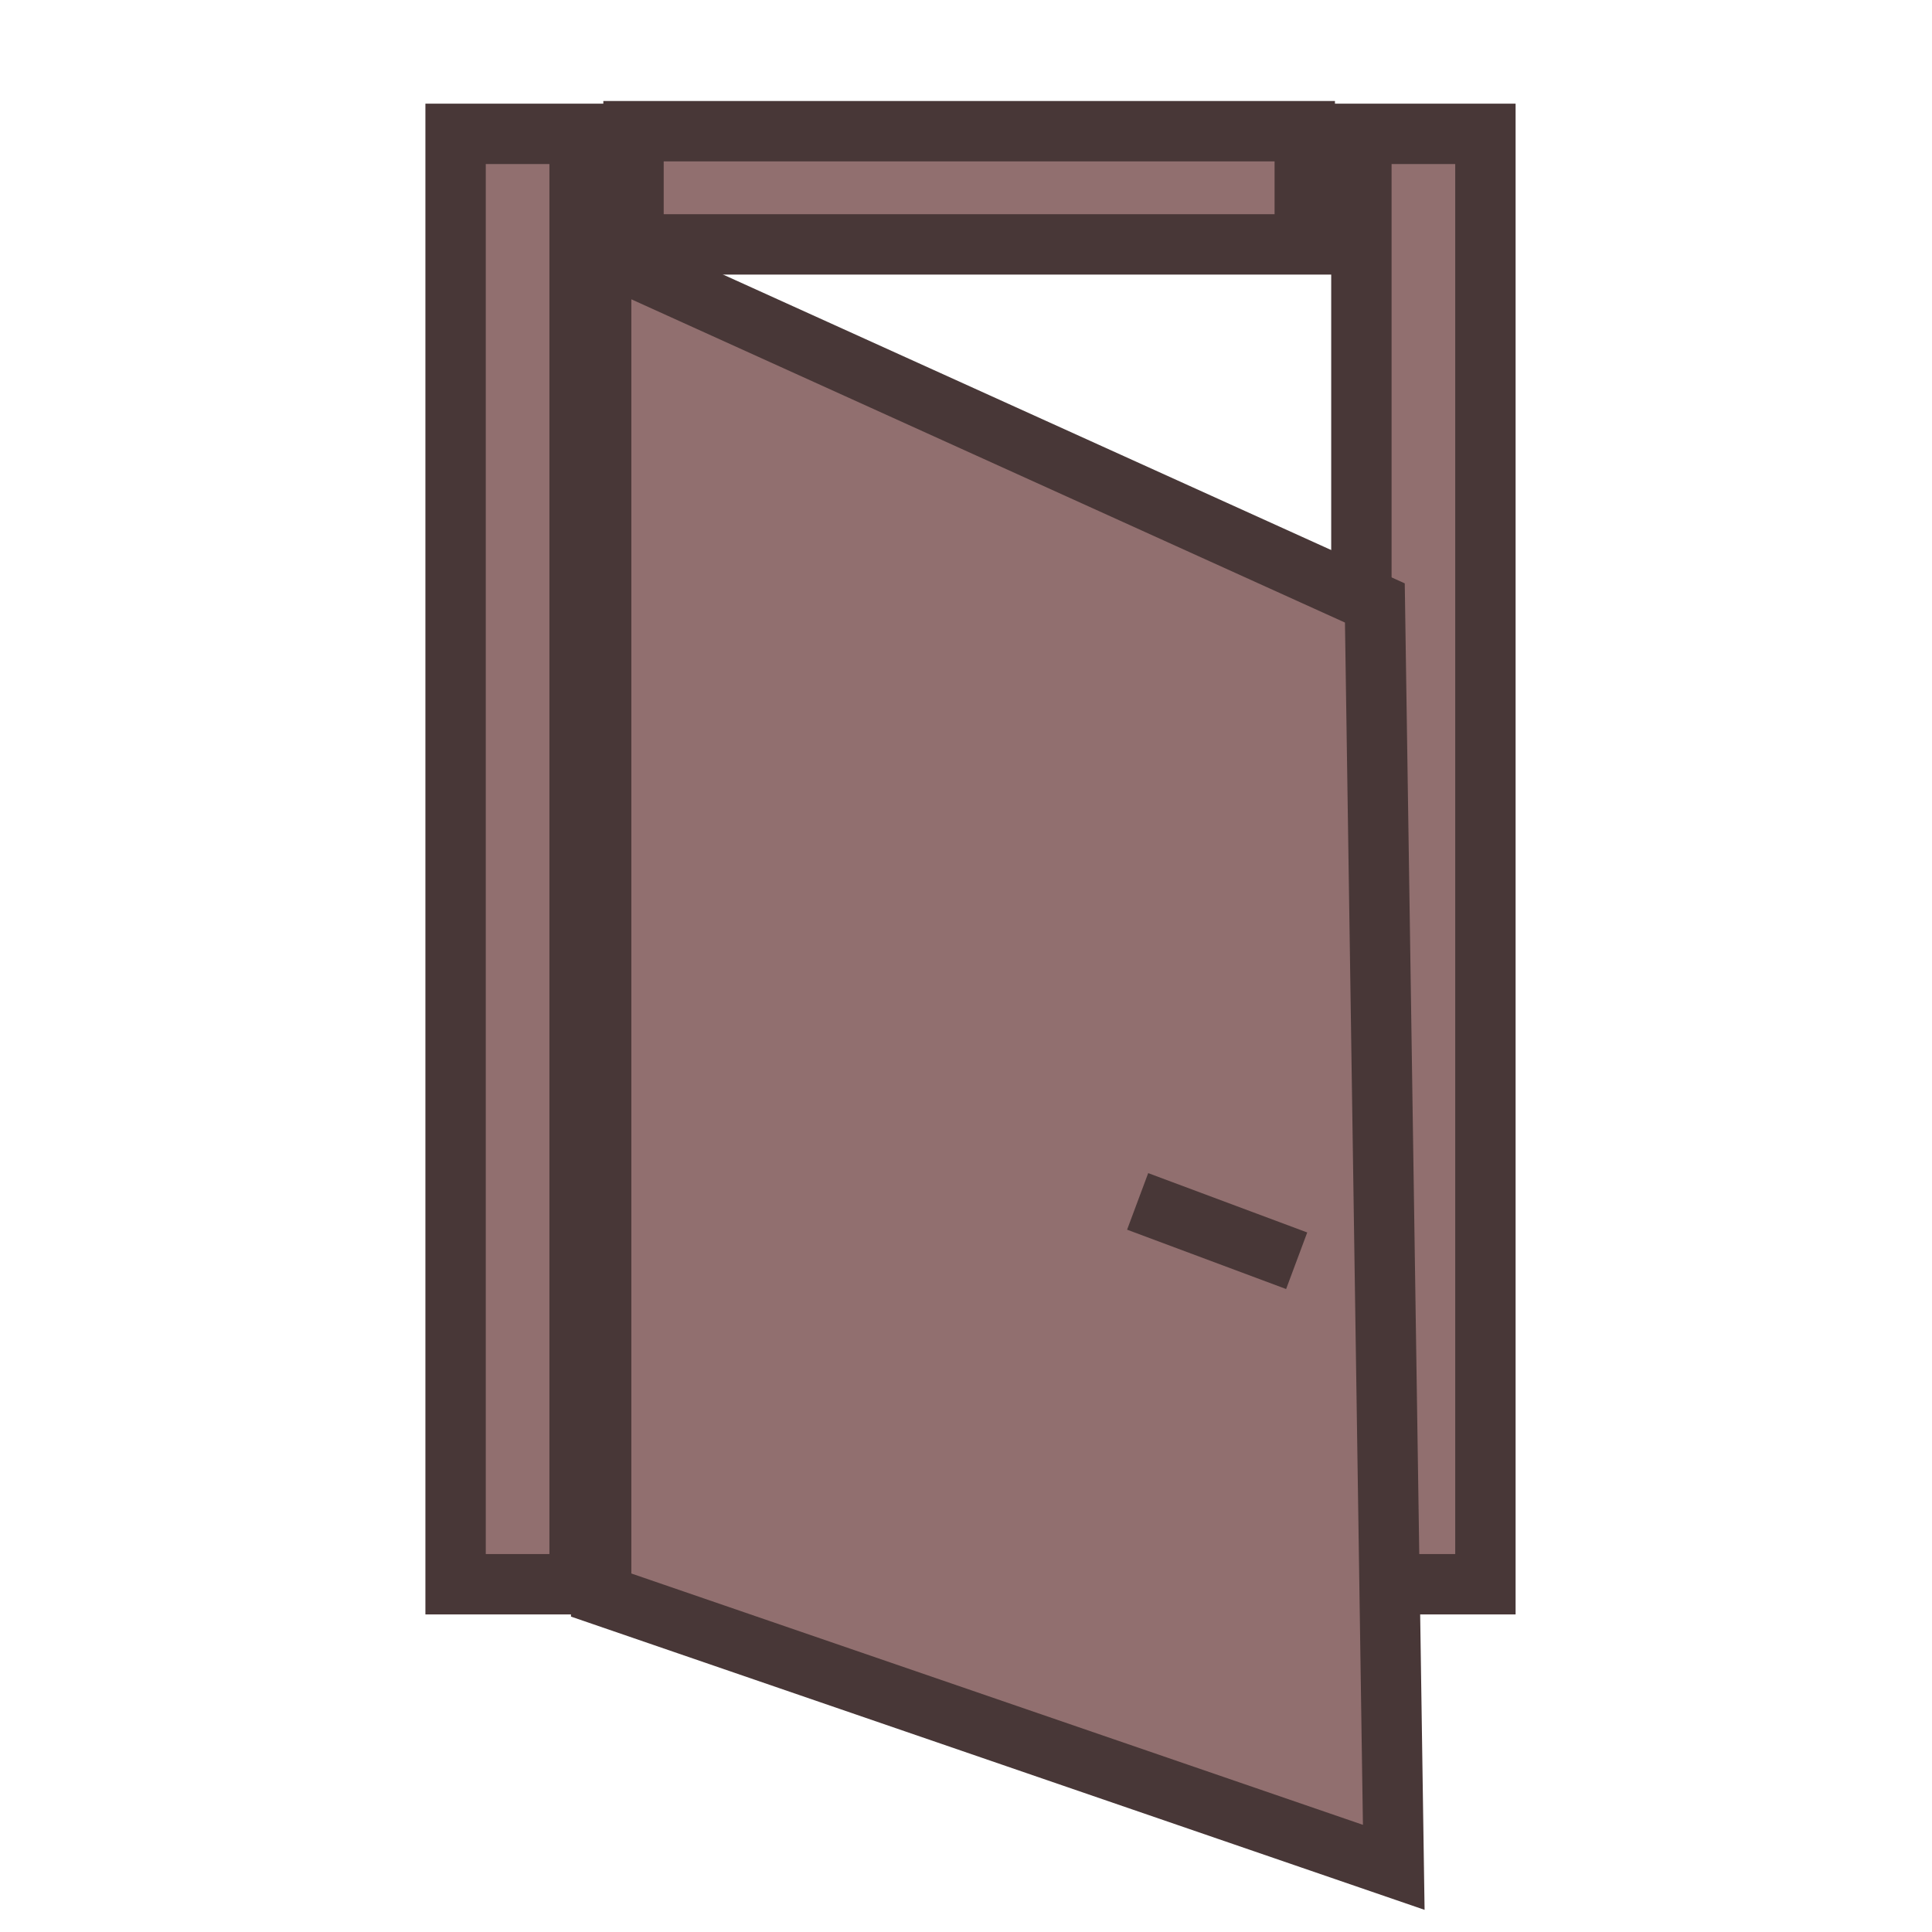 <?xml version="1.0" encoding="UTF-8" standalone="no"?>
<!-- Created with Inkscape (http://www.inkscape.org/) -->

<svg
   xmlns:dc="http://purl.org/dc/elements/1.1/"
   xmlns:cc="http://creativecommons.org/ns#"
   xmlns:rdf="http://www.w3.org/1999/02/22-rdf-syntax-ns#"
   xmlns:svg="http://www.w3.org/2000/svg"
   xmlns="http://www.w3.org/2000/svg"
   xmlns:sodipodi="http://sodipodi.sourceforge.net/DTD/sodipodi-0.dtd"
   xmlns:inkscape="http://www.inkscape.org/namespaces/inkscape"
   width="32px"
   height="32px"
   id="svg3041"
   version="1.1"
   inkscape:version="0.48.3.1 r9886"
   sodipodi:docname="door.svg">
  <defs
     id="defs3043" />
  <sodipodi:namedview
     id="base"
     pagecolor="#ffffff"
     bordercolor="#666666"
     borderopacity="1.0"
     inkscape:pageopacity="0.0"
     inkscape:pageshadow="2"
     inkscape:zoom="22.395604"
     inkscape:cx="17.099691"
     inkscape:cy="15.677643"
     inkscape:current-layer="layer1"
     showgrid="true"
     inkscape:grid-bbox="true"
     inkscape:document-units="px"
     inkscape:window-width="1280"
     inkscape:window-height="974"
     inkscape:window-x="0"
     inkscape:window-y="0"
     inkscape:window-maximized="1" />
  <g
     id="layer1"
     inkscape:label="Layer 1"
     inkscape:groupmode="layer">
    <rect
       style="fill:#916f6f;fill-opacity:1;stroke:#483737"
       id="rect3967"
       width="2.054"
       height="24.023"
       x="7.546"
       y="2.217" />
    <rect
       style="fill:#916f6f;fill-opacity:1;stroke:#483737"
       id="rect3967-4"
       width="2.054"
       height="24.023"
       x="22.549"
       y="2.217" />
    <rect
       style="fill:#916f6f;fill-opacity:1;stroke:#483737"
       id="rect3989"
       width="11.118"
       height="1.875"
       x="10.493"
       y="2.173" />
    <path
       style="fill:#916f6f;stroke:#483737;stroke-width:1px;stroke-linecap:butt;stroke-linejoin:miter;stroke-opacity:1"
       d="m 9.957,26.419 0,-22.237 12.815,5.805 0.313,20.942 z"
       id="path3991"
       inkscape:connector-curvature="0" />
    <path
       style="fill:#ff7f2a;stroke:#483737;stroke-width:1px;stroke-linecap:butt;stroke-linejoin:miter;stroke-opacity:1"
       d="M 21.477,20.882 18.843,19.899"
       id="path3997"
       inkscape:connector-curvature="0" />
  </g>
</svg>
